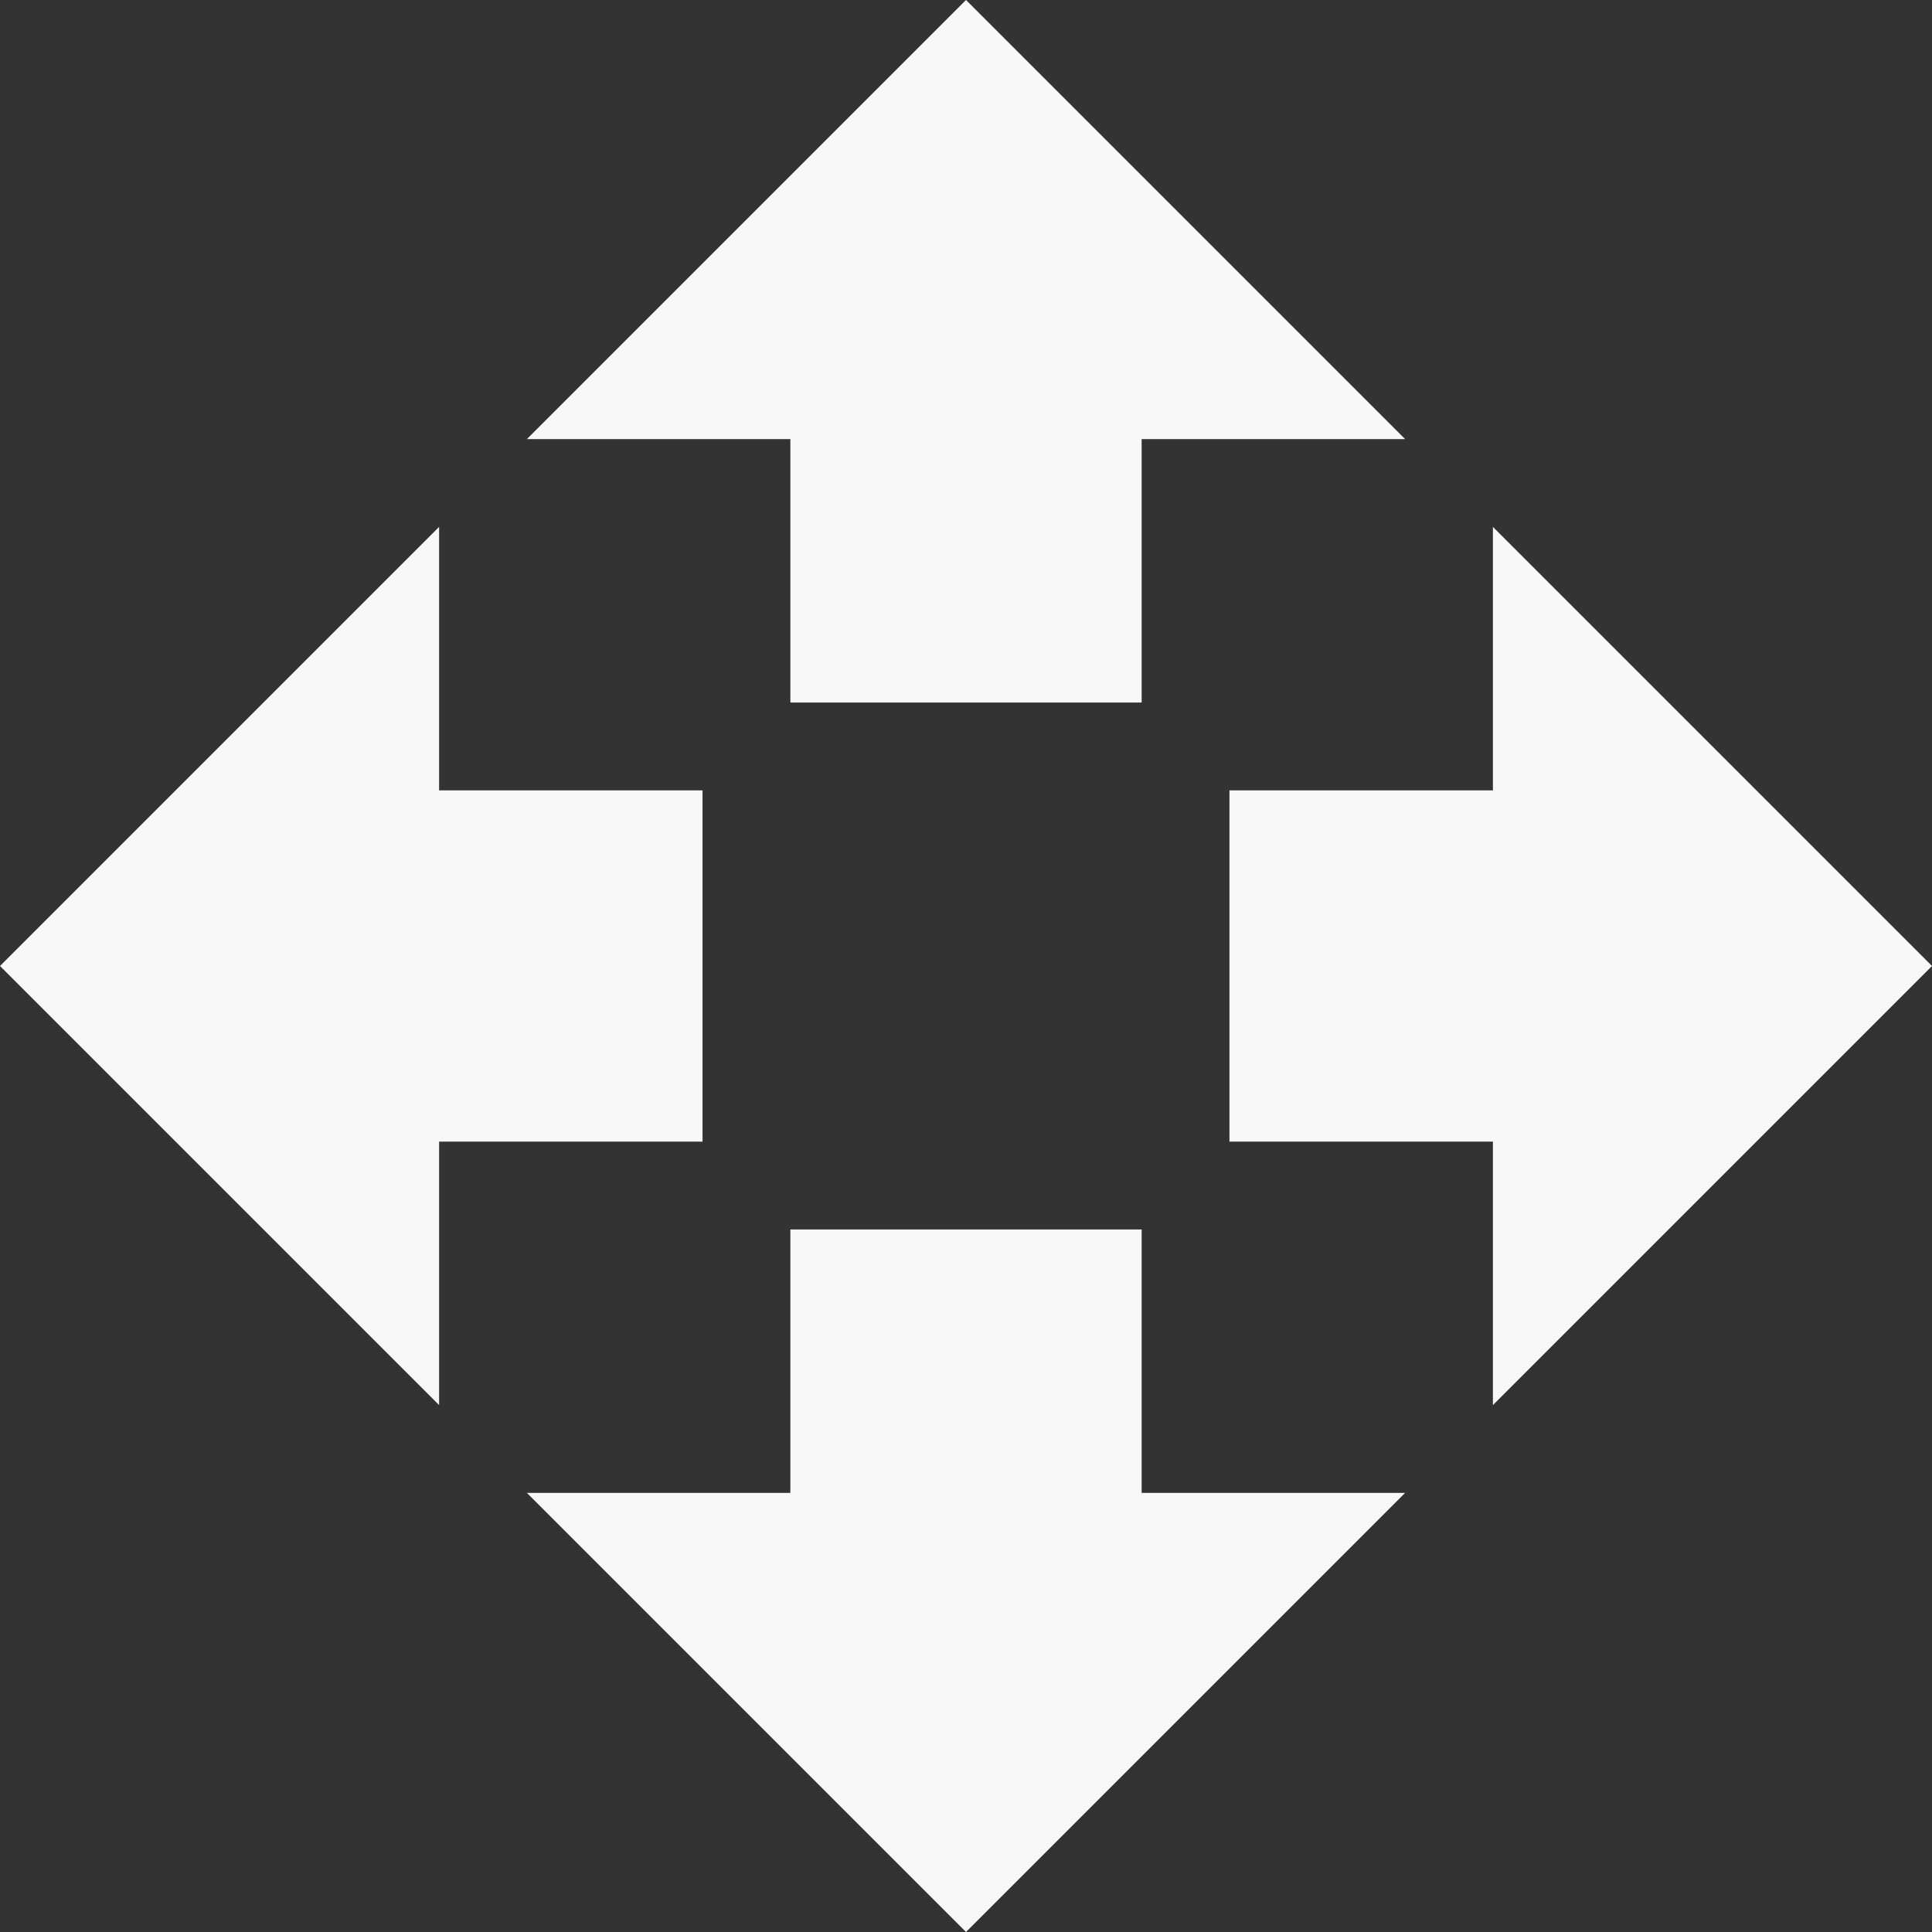 <svg width="22" height="22" viewBox="0 0 22 22" fill="none" xmlns="http://www.w3.org/2000/svg">
<rect x="0" y="0" width="22" height="22" fill="#333333" stroke="none"/>
<path fill-rule="evenodd" clip-rule="evenodd" d="M13 5V8H9V5H6L11 0L16 5H13ZM5 9H8V13H5V16L0 11L5 6V9ZM22 11L17 6V9H14V13H17V16L22 11ZM9 17V14H13V17H16L11 22L6 17H9Z" fill="#F8F8F8"/>
</svg>
